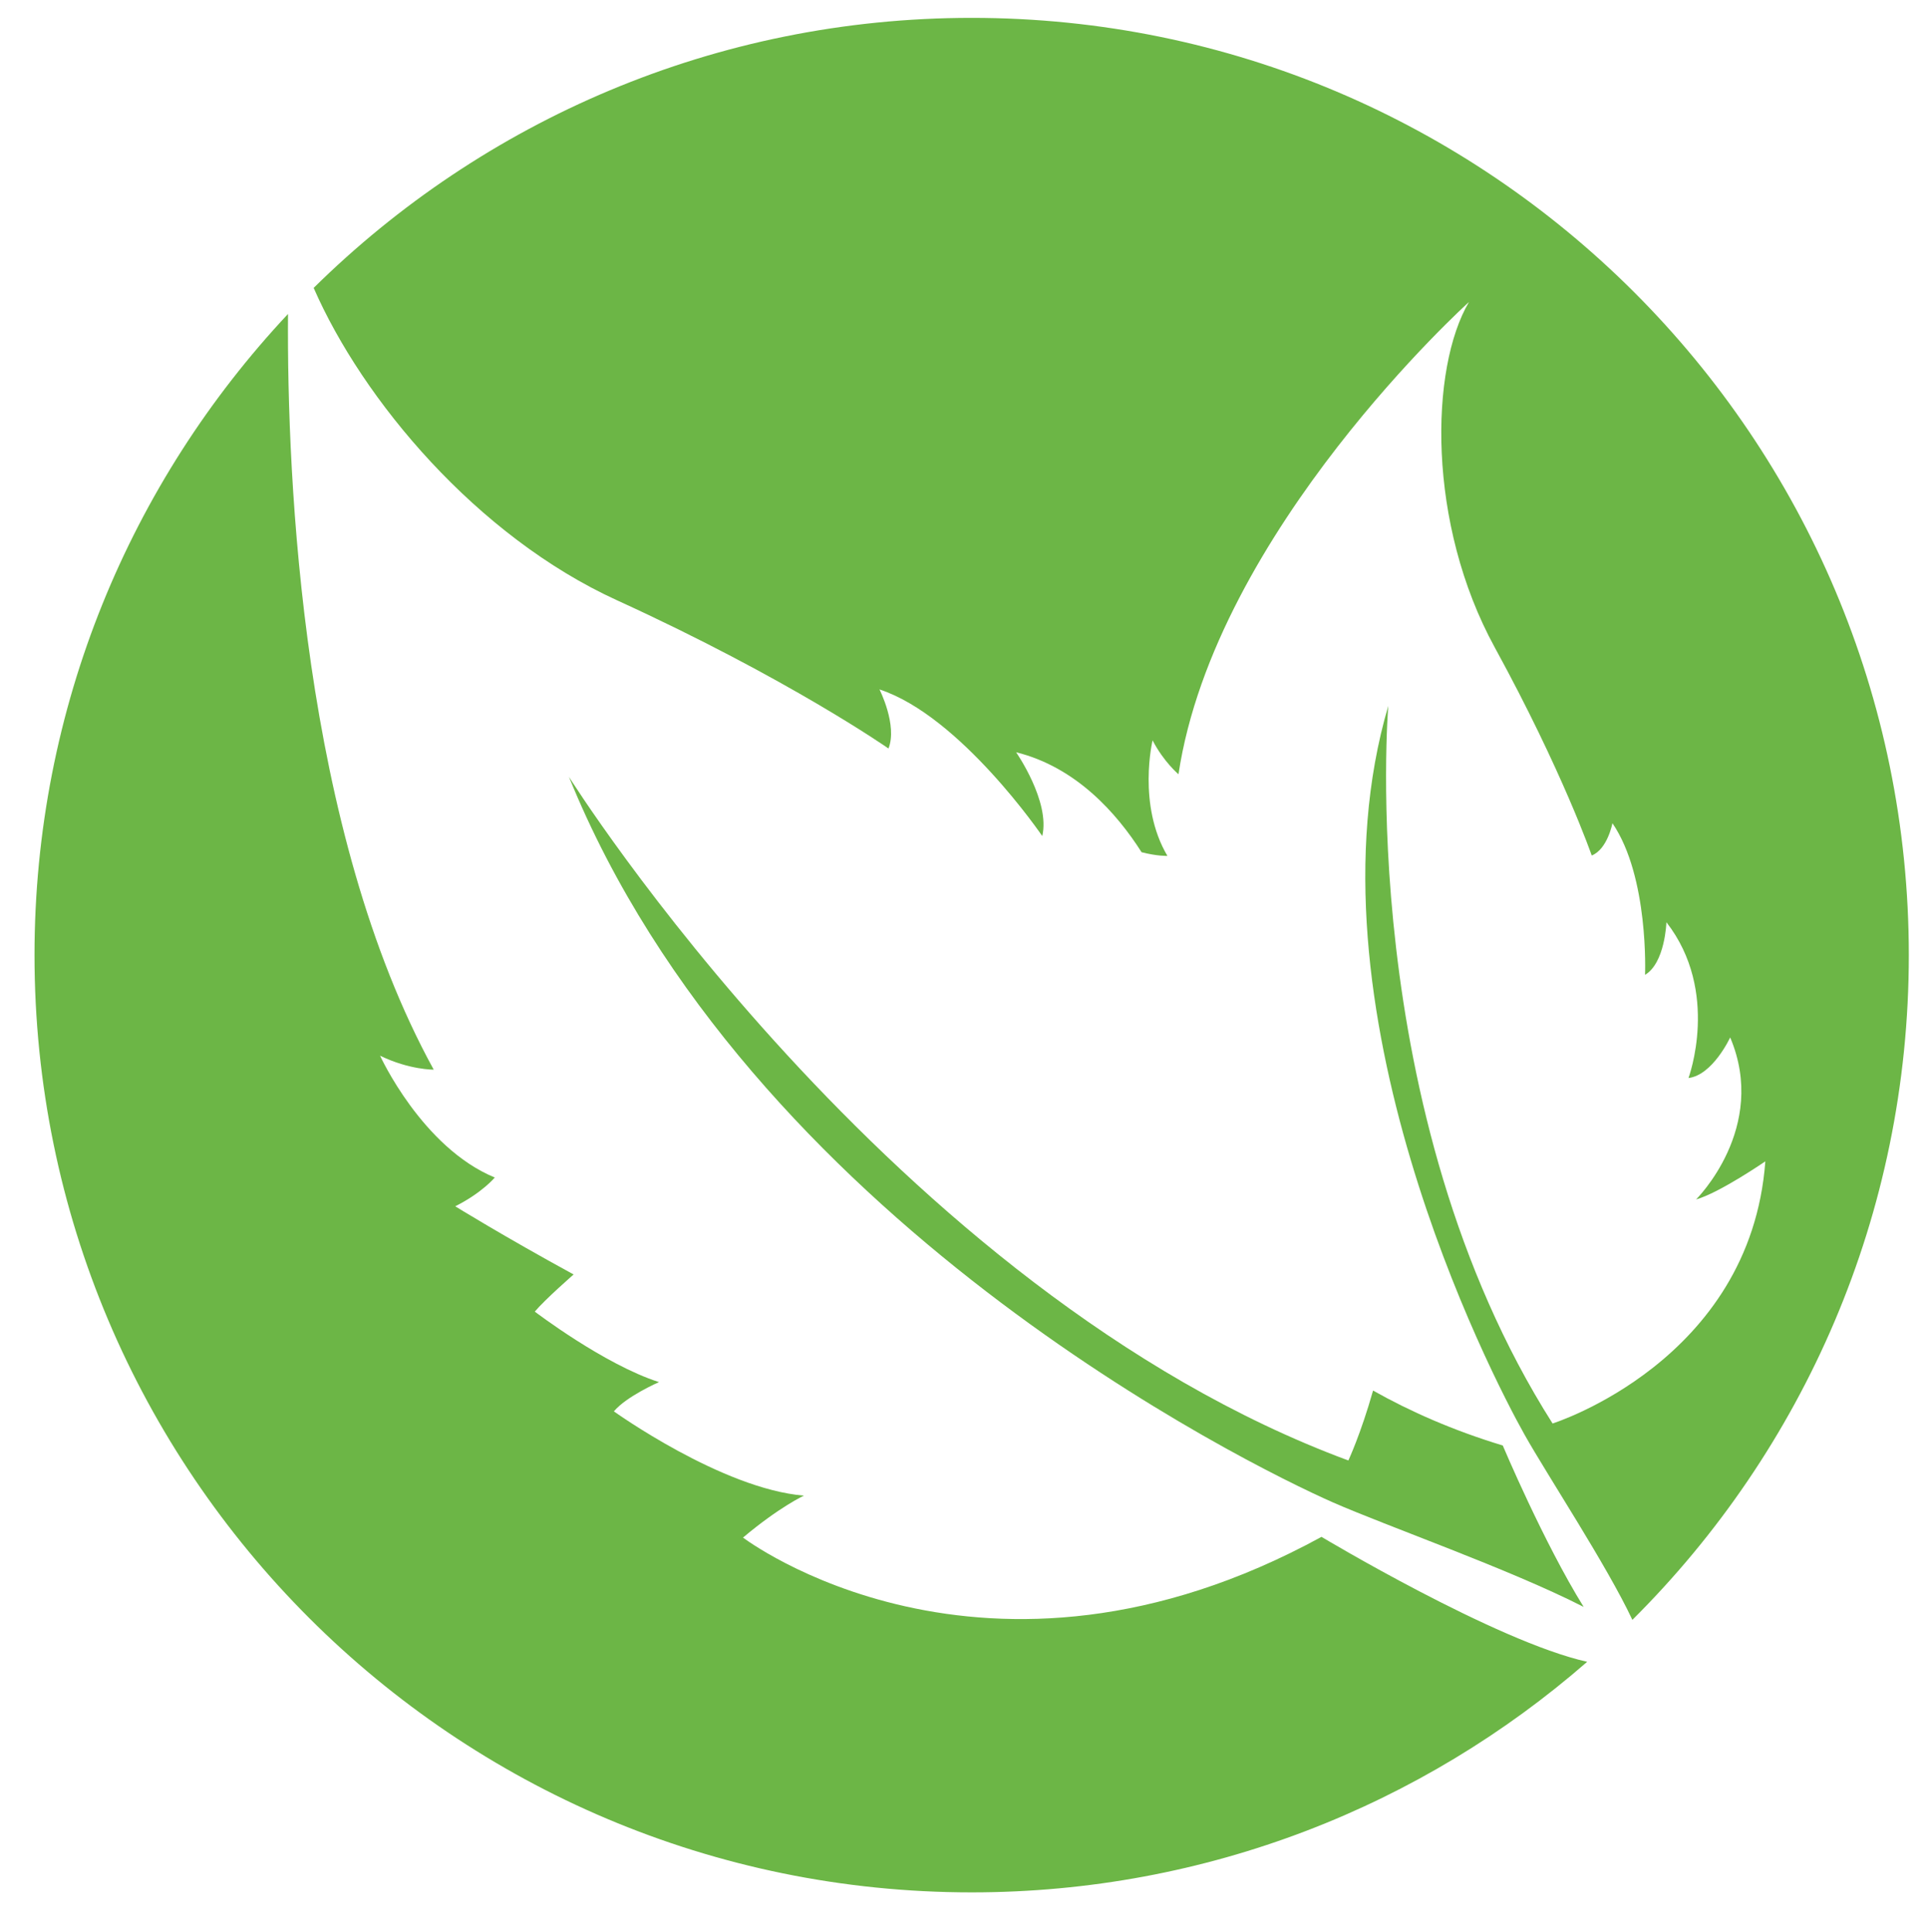 <?xml version="1.0" encoding="UTF-8"?>
<svg data-bbox="4.33 2.24 235.13 235.11" viewBox="0 0 241.74 242.28" xmlns="http://www.w3.org/2000/svg" data-type="color">
    <g>
        <path d="M77.4 75.29c21.54 9.84 34.06 18.59 34.06 18.59 1.15-2.92-1.13-7.41-1.13-7.41 10.16 3.33 20.42 18.39 20.42 18.39 1.03-4.32-3.28-10.51-3.28-10.51 7.51 1.87 12.61 7.62 15.74 12.54 2 .51 3.24.46 3.24.46-3.8-6.43-1.86-14.49-1.86-14.49 1.41 2.71 3.25 4.25 3.25 4.25 4.59-30.51 36.44-59.23 36.44-59.23-4.9 8.31-5.29 27.77 3.25 43.35 8.53 15.59 12.15 26.07 12.15 26.07 1.98-.78 2.6-4.05 2.6-4.05 4.6 6.74 4.09 19.02 4.09 19.02 2.52-1.5 2.68-6.6 2.68-6.6 6.79 8.72 2.77 19.54 2.77 19.54 3.05-.37 5.23-5.09 5.23-5.09 4.81 11.35-4.28 20.32-4.28 20.32 2.93-.82 8.69-4.78 8.69-4.78-1.86 25.07-26.69 32.88-26.69 32.88-24.88-39.15-20.61-90.01-20.61-90.01-11.03 37.51 12.82 83.82 17.11 91.44 2.82 5.02 10.33 16.41 13.51 23.2 21.42-21.29 34.68-50.78 34.68-83.37 0-64.93-52.64-117.56-117.56-117.56-32.17 0-61.32 12.93-82.55 33.87C45.48 50.15 59.8 67.25 77.4 75.29z" fill="#6cb646" data-color="1"/>
        <path d="M165.78 192.76c-42.34 23.15-72.57.09-72.57.09 4.56-3.84 7.64-5.26 7.64-5.26-10.29-.85-23.84-10.57-23.84-10.57 1.59-1.9 5.66-3.67 5.66-3.67-6.89-2.21-15.58-8.84-15.58-8.84 1.27-1.52 4.87-4.66 4.87-4.66-8.88-4.85-14.85-8.55-14.85-8.55 3.38-1.7 4.96-3.61 4.96-3.61-9.14-3.77-14.39-15.28-14.39-15.28 3.68 1.79 6.73 1.75 6.73 1.75-16.49-30.01-18.42-73.78-18.28-94.78-19.71 21.02-31.8 49.3-31.8 80.41 0 64.93 52.64 117.56 117.56 117.56 29.56 0 56.57-10.91 77.22-28.92-11.43-2.54-33.33-15.67-33.33-15.67z" fill="#6cb646" data-color="1"/>
        <path d="M172.25 174.41c-1.55 5.47-3.1 8.77-3.1 8.77-57.31-21.23-97.78-85.75-97.78-85.75 22.54 55.54 85.15 86.28 95.78 90.98 6.69 2.95 22.37 8.45 31.52 13.14-5.02-8.08-10.15-20.25-10.15-20.25-6.24-1.89-11.62-4.27-16.27-6.89z" fill="#6cb646" data-color="1"/>
    </g>
</svg>

